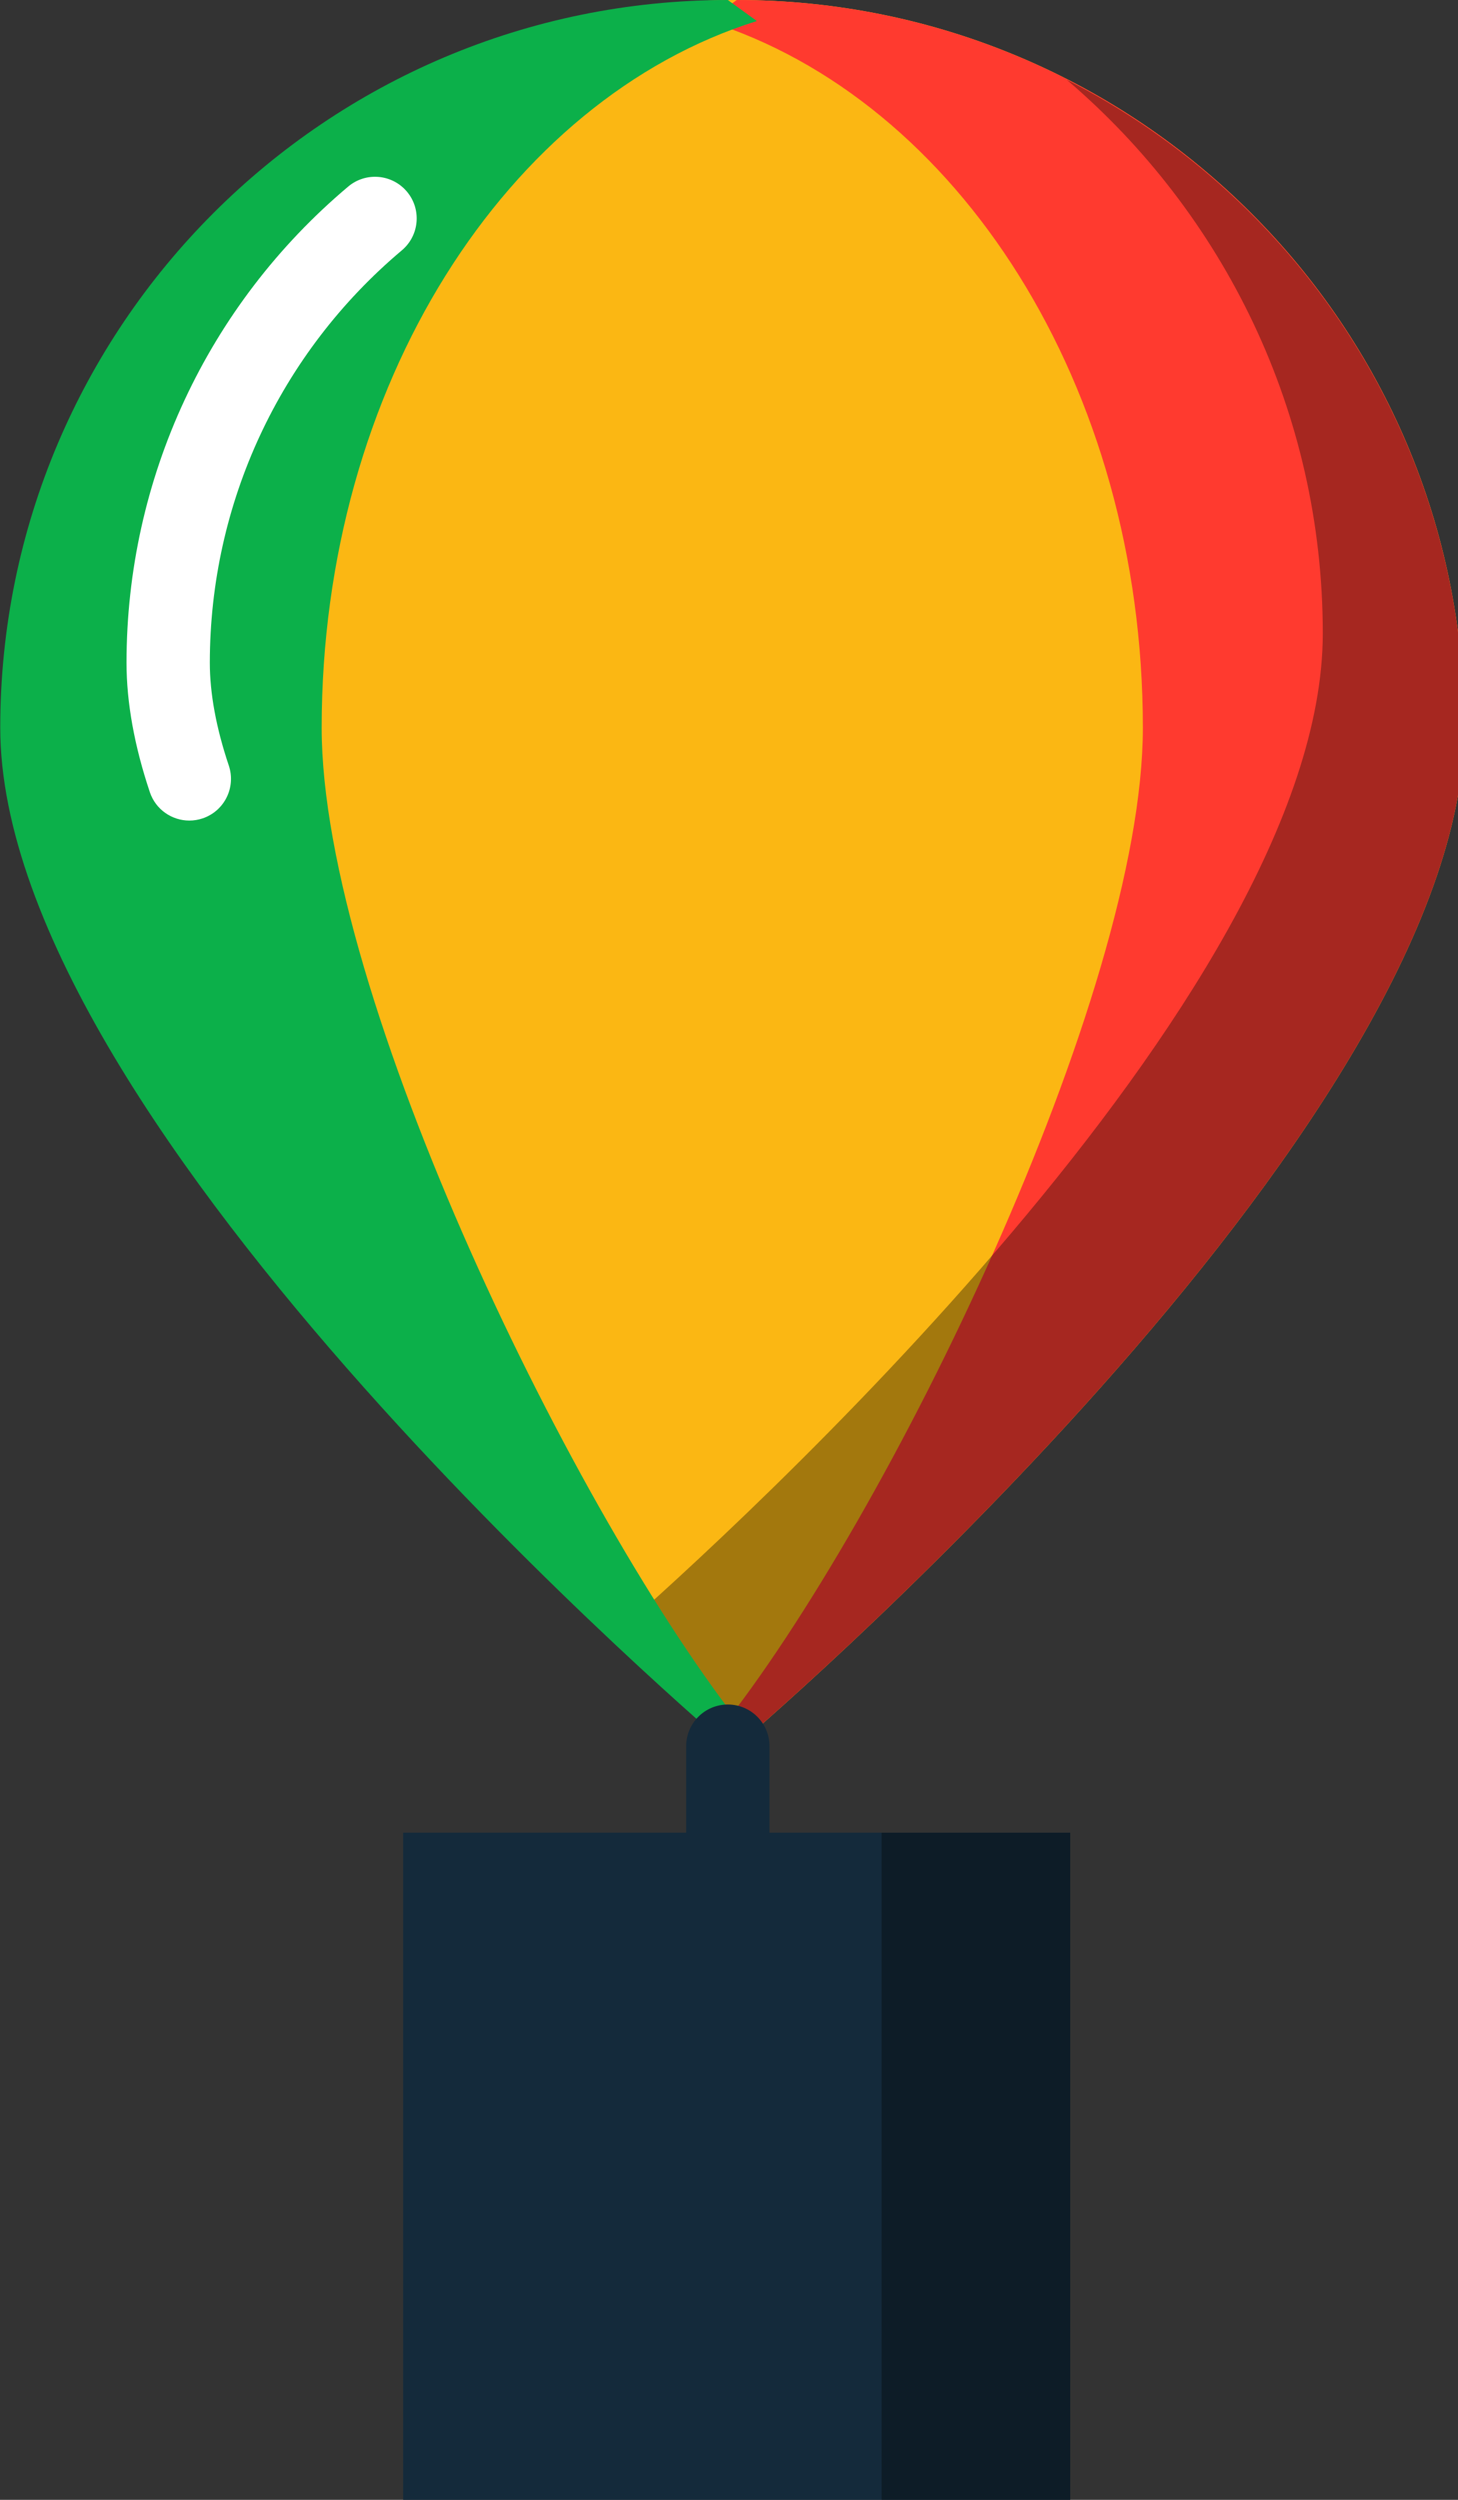 <svg xmlns="http://www.w3.org/2000/svg" xmlns:xlink="http://www.w3.org/1999/xlink" preserveAspectRatio="xMidYMid" width="35" height="60" viewBox="0 0 35 60">
  <rect x="0" y="0" width="35" height="60" fill="#333333" stroke="none"/>
  <defs>
    <style>

      .cls-3 {
        fill: #fbb713;
      }

      .cls-4 {
        fill: #ff3a2f;
      }

      .cls-5 {
        fill: #020403;
        opacity: 0.35;
      }

      .cls-6 {
        fill: #0cb04a;
      }

      .cls-7 {
        fill: #ffffff;
      }

      .cls-8 {
        fill: #142a3b;
      }
    </style>
  </defs>
  <g id="group-37svg">
    <path d="M35.150,17.466 C35.150,27.112 17.685,41.911 17.685,41.911 C17.685,41.911 0.219,27.112 0.219,17.466 C0.219,7.820 8.038,-0.000 17.685,-0.000 C27.331,-0.000 35.150,7.820 35.150,17.466 Z" id="path-1" class="cls-3" fill-rule="evenodd"/>
    <path d="M17.685,41.911 C17.685,41.911 35.150,27.112 35.150,17.466 C35.150,7.820 27.331,-0.000 17.685,-0.000 C17.685,-0.000 16.987,0.505 16.987,0.505 C22.986,2.381 27.435,9.263 27.435,17.466 C27.435,23.893 21.334,36.439 17.262,41.540 C17.262,41.540 17.685,41.911 17.685,41.911 Z" id="path-2" class="cls-4" fill-rule="evenodd"/>
    <path d="M25.607,1.914 C29.364,5.117 31.754,9.877 31.754,15.202 C31.754,23.918 17.495,36.840 14.747,39.249 C16.497,40.902 17.685,41.911 17.685,41.911 C17.685,41.911 35.150,27.112 35.150,17.466 C35.150,10.675 31.267,4.804 25.607,1.914 Z" id="path-3" class="cls-5" fill-rule="evenodd"/>
    <path d="M17.472,41.911 C17.472,41.911 0.006,27.112 0.006,17.466 C0.006,7.820 7.826,-0.000 17.472,-0.000 C17.472,-0.000 18.169,0.505 18.169,0.505 C12.171,2.381 7.722,9.263 7.722,17.466 C7.722,23.893 13.823,36.439 17.895,41.540 C17.895,41.540 17.472,41.911 17.472,41.911 Z" id="path-4" class="cls-6" fill-rule="evenodd"/>
    <path d="M4.545,19.695 C4.127,19.695 3.737,19.431 3.597,19.013 C3.226,17.906 3.037,16.861 3.037,15.908 C3.037,11.491 4.977,7.325 8.359,4.478 C8.780,4.123 9.412,4.176 9.768,4.599 C10.124,5.022 10.069,5.652 9.647,6.008 C6.717,8.474 5.037,12.082 5.037,15.908 C5.037,16.645 5.190,17.475 5.493,18.376 C5.668,18.900 5.387,19.467 4.863,19.643 C4.758,19.678 4.650,19.695 4.545,19.695 Z" id="path-5" class="cls-7" fill-rule="evenodd"/>
    <path d="M17.472,44.987 C16.920,44.987 16.472,44.539 16.472,43.987 C16.472,43.987 16.472,41.911 16.472,41.911 C16.472,41.358 16.920,40.911 17.472,40.911 C18.024,40.911 18.472,41.358 18.472,41.911 C18.472,41.911 18.472,43.987 18.472,43.987 C18.472,44.539 18.024,44.987 17.472,44.987 Z" id="path-6" class="cls-8" fill-rule="evenodd"/>
    <path d="M25.691,60.000 C25.691,60.000 9.678,60.000 9.678,60.000 C9.678,60.000 9.678,43.987 9.678,43.987 C9.678,43.987 25.691,43.987 25.691,43.987 C25.691,43.987 25.691,60.000 25.691,60.000 Z" id="path-7" class="cls-8" fill-rule="evenodd"/>
    <path d="M21.163,43.987 C21.163,43.987 21.163,60.000 21.163,60.000 C21.163,60.000 25.691,60.000 25.691,60.000 C25.691,60.000 25.691,43.987 25.691,43.987 C25.691,43.987 21.163,43.987 21.163,43.987 Z" id="path-8" class="cls-5" fill-rule="evenodd"/>
  </g>
</svg>
